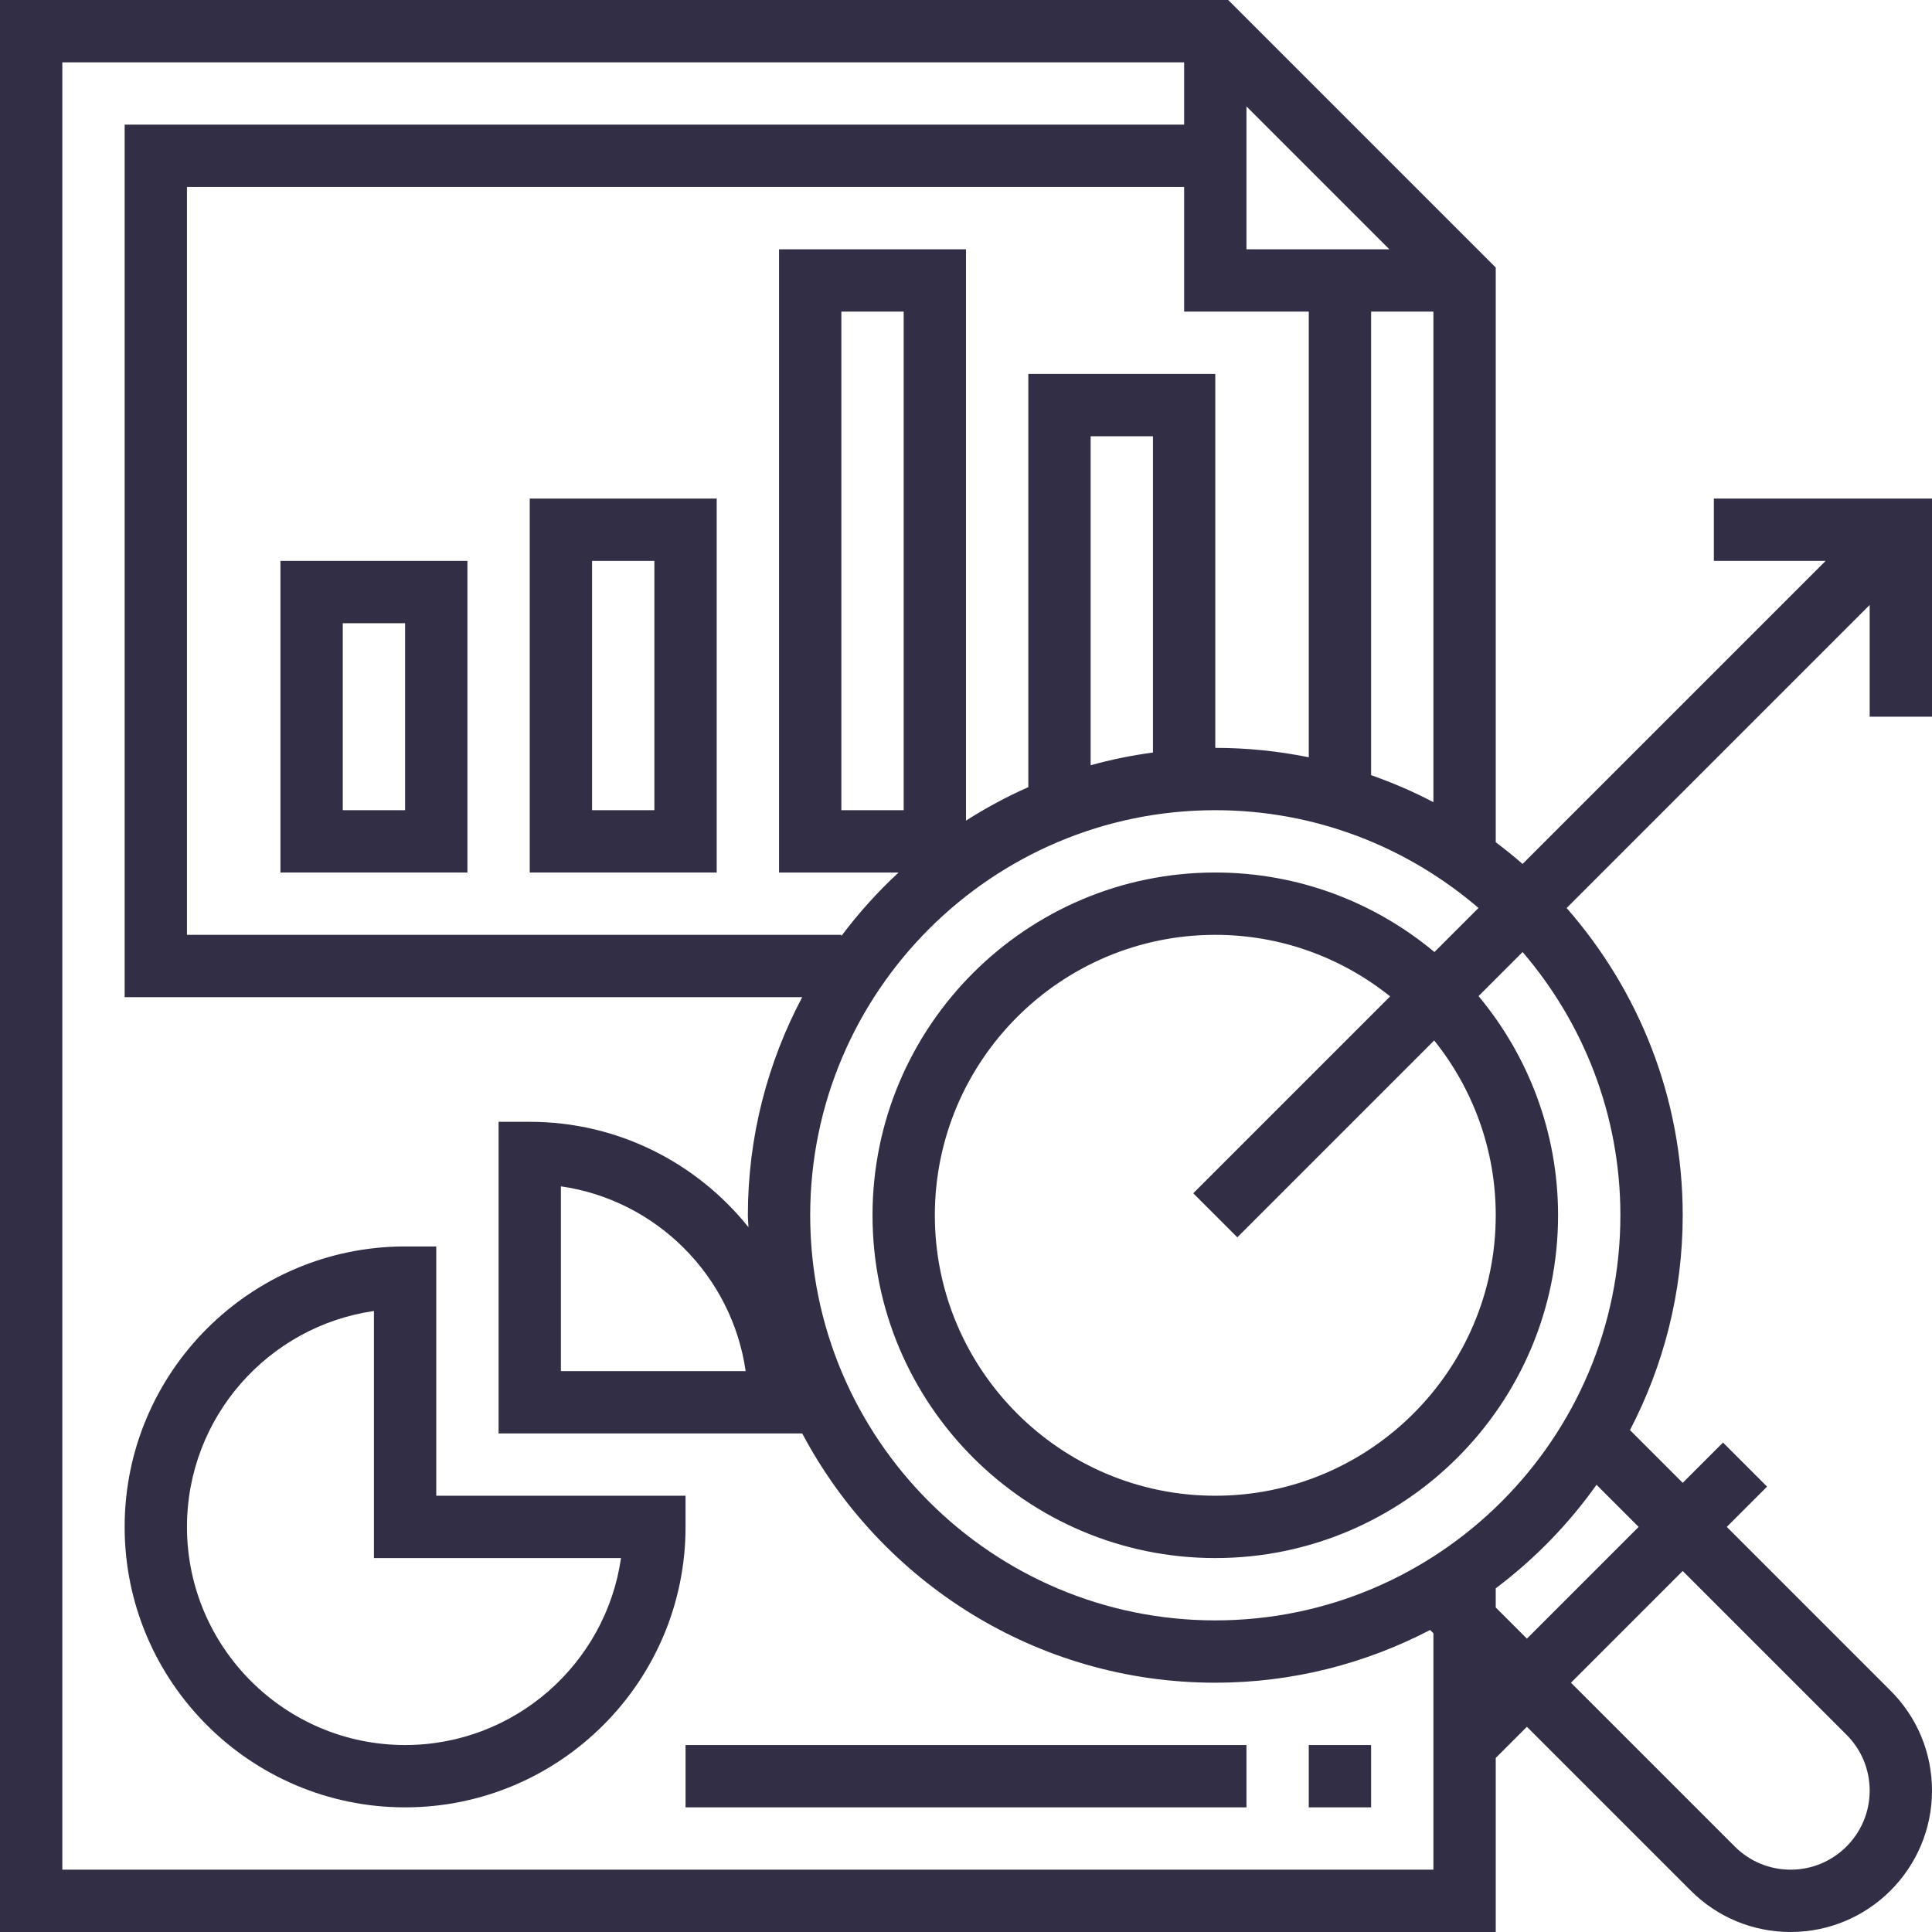 <?xml version="1.0" encoding="iso-8859-1"?>
<!-- Generator: Adobe Illustrator 19.0.0, SVG Export Plug-In . SVG Version: 6.00 Build 0)  -->
<svg version="1.1" id="Layer_1" xmlns="http://www.w3.org/2000/svg" xmlns:xlink="http://www.w3.org/1999/xlink" x="0px" y="0px"
	 viewBox="0 0 496 496" style=" fill:#322e46"  xml:space="preserve">
<g>
	<g>
		<g>
			<path d="M72,224h48v-80H72V224z M88,160h16v48H88V160z"/>
			<path d="M136,224h48v-96h-48V224z M152,144h16v64h-16V144z"/>
			<path d="M176,384h-64v-64h-8c-39.696,0-72,32.304-72,72s32.304,72,72,72s72-32.304,72-72V384z M104,448c-30.88,0-56-25.12-56-56
				c0-28.168,20.896-51.536,48-55.432V400h63.432C155.536,427.104,132.168,448,104,448z"/>
			<rect x="176" y="448" width="144" height="16"/>
			<rect x="336" y="448" width="16" height="16"/>
			<path d="M496,184v-56h-56v16h28.688l-77.8,77.8c-2.224-1.944-4.528-3.792-6.888-5.568V68.688L315.312,0H0v496h384v-44.688l8-8
				l42.056,42.056c6.856,6.856,15.968,10.632,25.656,10.632C479.72,496,496,479.72,496,459.712c0-9.688-3.776-18.808-10.632-25.656
				L443.312,392l10.344-10.344l-11.312-11.312L432,380.688l-13.536-13.536C427.064,350.616,432,331.888,432,312
				c0-30.208-11.304-57.768-29.8-78.888l77.8-77.8V184H496z M320,27.312L356.688,64H320V27.312z M368,80v125.952
				c-5.112-2.712-10.48-4.992-16-6.952V80H368z M336,80v114.416c-7.76-1.576-15.784-2.416-24-2.416V96h-48v106.088
				c-5.576,2.448-10.904,5.344-16,8.584V64h-48v160h30.696c-5.384,4.976-10.288,10.424-14.696,16.304V240H48V48h256v32H336z
				 M296,112v81.192c-5.456,0.736-10.8,1.824-16,3.272V112H296z M232,80v128h-16V80H232z M368,480H16V16h288v16H32v224h173.952
				C197.08,272.736,192,291.776,192,312c0,1.032,0.128,2.032,0.152,3.056C178.952,298.584,158.696,288,136,288h-8v80h77.952
				c20.16,38.016,60.104,64,106.048,64c19.888,0,38.616-4.936,55.152-13.536l0.848,0.848V480z M191.432,352H144v-47.432
				C168.488,308.088,187.912,327.512,191.432,352z M474.056,445.368c3.832,3.832,5.944,8.928,5.944,14.344
				c0,11.184-9.104,20.288-20.288,20.288c-5.416,0-10.512-2.112-14.344-5.944L403.312,432L432,403.312L474.056,445.368z
				 M420.688,392L392,420.688l-8-8v-4.92c9.936-7.488,18.68-16.432,25.872-26.584L420.688,392z M416,312
				c0,57.344-46.656,104-104,104s-104-46.656-104-104s46.656-104,104-104c25.8,0,49.384,9.496,67.576,25.104l-11.312,11.312
				C353,231.688,333.384,224,312,224c-48.52,0-88,39.48-88,88c0,48.52,39.48,88,88,88c48.52,0,88-39.48,88-88
				c0-21.384-7.688-41-20.416-56.272l11.312-11.312C406.504,262.616,416,286.2,416,312z M317.656,317.656l50.544-50.544
				c9.864,12.32,15.8,27.912,15.8,44.888c0,39.696-32.304,72-72,72s-72-32.304-72-72s32.304-72,72-72
				c16.976,0,32.568,5.936,44.888,15.8l-50.544,50.544L317.656,317.656z"/>
		</g>
	</g>
</g>
<g>
</g>
<g>
</g>
<g>
</g>
<g>
</g>
<g>
</g>
<g>
</g>
<g>
</g>
<g>
</g>
<g>
</g>
<g>
</g>
<g>
</g>
<g>
</g>
<g>
</g>
<g>
</g>
<g>
</g>
</svg>
